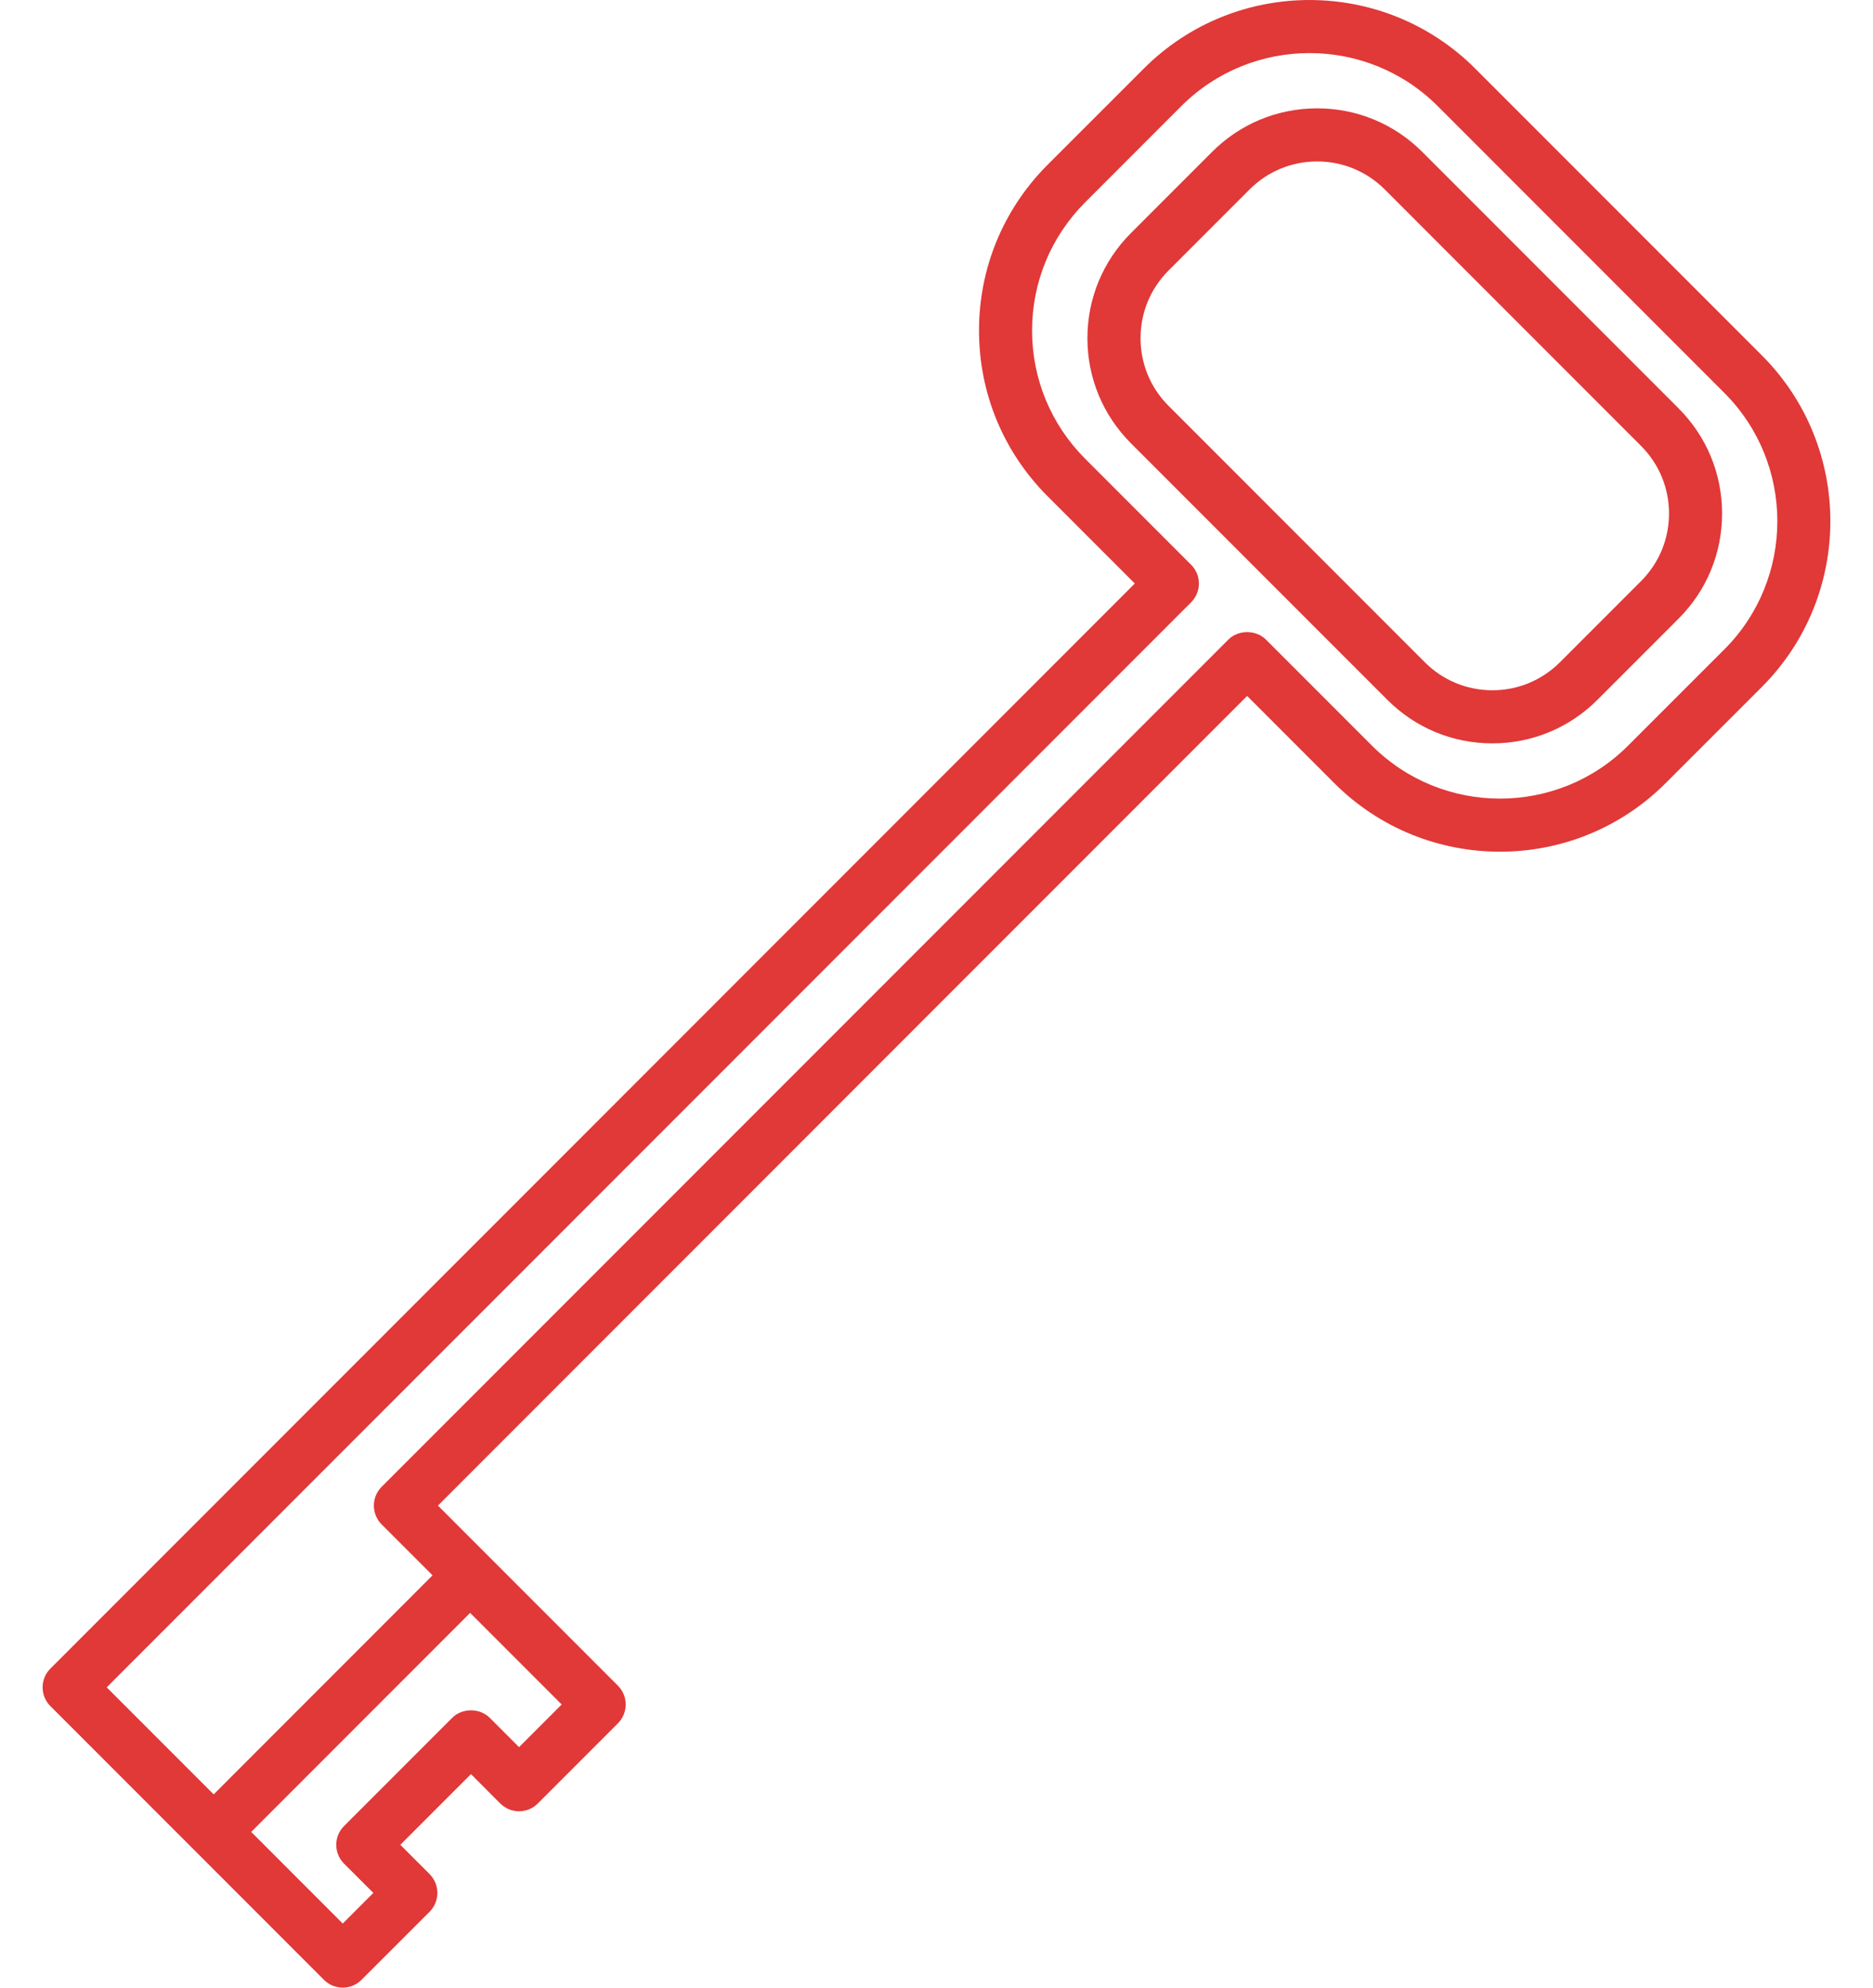 <svg width="33" height="35" viewBox="0 0 33 35" fill="none" xmlns="http://www.w3.org/2000/svg">
<path d="M6.039 35C5.919 35 5.799 34.954 5.708 34.863L0.888 30.043C0.705 29.86 0.705 29.564 0.888 29.382L19.994 10.275L18.458 8.739C17.679 7.96 17.249 6.923 17.249 5.82C17.249 4.718 17.679 3.681 18.458 2.901L20.153 1.207C21.762 -0.402 24.381 -0.402 25.991 1.207L31.042 6.258C32.651 7.867 32.651 10.486 31.042 12.096L29.347 13.79C27.738 15.4 25.119 15.4 23.509 13.791L21.973 12.255L7.716 26.512L8.609 27.405C8.61 27.407 8.612 27.408 8.613 27.409C8.615 27.411 8.616 27.412 8.618 27.414L10.888 29.684C10.975 29.771 11.024 29.89 11.024 30.014C11.024 30.139 10.975 30.257 10.888 30.345L9.476 31.757C9.293 31.94 8.997 31.94 8.814 31.757L8.298 31.24L7.053 32.485L7.57 33.002C7.657 33.09 7.706 33.208 7.706 33.333C7.706 33.457 7.657 33.576 7.57 33.663L6.369 34.863C6.278 34.954 6.158 35 6.039 35ZM4.426 32.258L6.039 33.871L6.578 33.332L6.061 32.816C5.879 32.633 5.879 32.337 6.061 32.155L7.967 30.249C8.143 30.073 8.453 30.073 8.629 30.249L9.145 30.765L9.896 30.014L8.283 28.401L4.426 32.258ZM1.88 29.712L3.765 31.597L7.621 27.74L6.724 26.843C6.636 26.755 6.587 26.636 6.587 26.512C6.587 26.388 6.636 26.269 6.724 26.181L21.643 11.262C21.818 11.087 22.129 11.087 22.304 11.262L24.171 13.129C25.416 14.374 27.442 14.374 28.686 13.129L30.381 11.435C31.626 10.19 31.626 8.164 30.381 6.919L25.33 1.868C24.085 0.624 22.059 0.623 20.814 1.868L19.119 3.563C18.517 4.166 18.184 4.968 18.184 5.82C18.184 6.673 18.517 7.475 19.119 8.078L20.986 9.945C21.074 10.032 21.123 10.151 21.123 10.275C21.123 10.399 21.074 10.518 20.986 10.606L1.88 29.712ZM26.294 13.09C25.594 13.09 24.936 12.817 24.442 12.322L19.927 7.807C19.432 7.312 19.159 6.655 19.159 5.955C19.159 5.256 19.432 4.598 19.927 4.103L21.355 2.675C21.849 2.18 22.507 1.908 23.207 1.908C23.906 1.908 24.564 2.18 25.059 2.675L29.574 7.19C30.069 7.685 30.341 8.343 30.341 9.042C30.341 9.742 30.069 10.4 29.574 10.894L28.146 12.322C27.651 12.817 26.993 13.09 26.294 13.09ZM23.207 2.843C22.757 2.843 22.334 3.018 22.016 3.336L20.588 4.764C20.27 5.082 20.095 5.505 20.095 5.955C20.095 6.405 20.27 6.828 20.588 7.146L25.103 11.661C25.421 11.979 25.844 12.155 26.294 12.155C26.744 12.155 27.166 11.979 27.485 11.661L28.913 10.233C29.231 9.915 29.406 9.492 29.406 9.042C29.406 8.593 29.231 8.17 28.913 7.852L24.398 3.336C24.079 3.018 23.656 2.843 23.207 2.843Z" fill="#E13838"/>
</svg>
